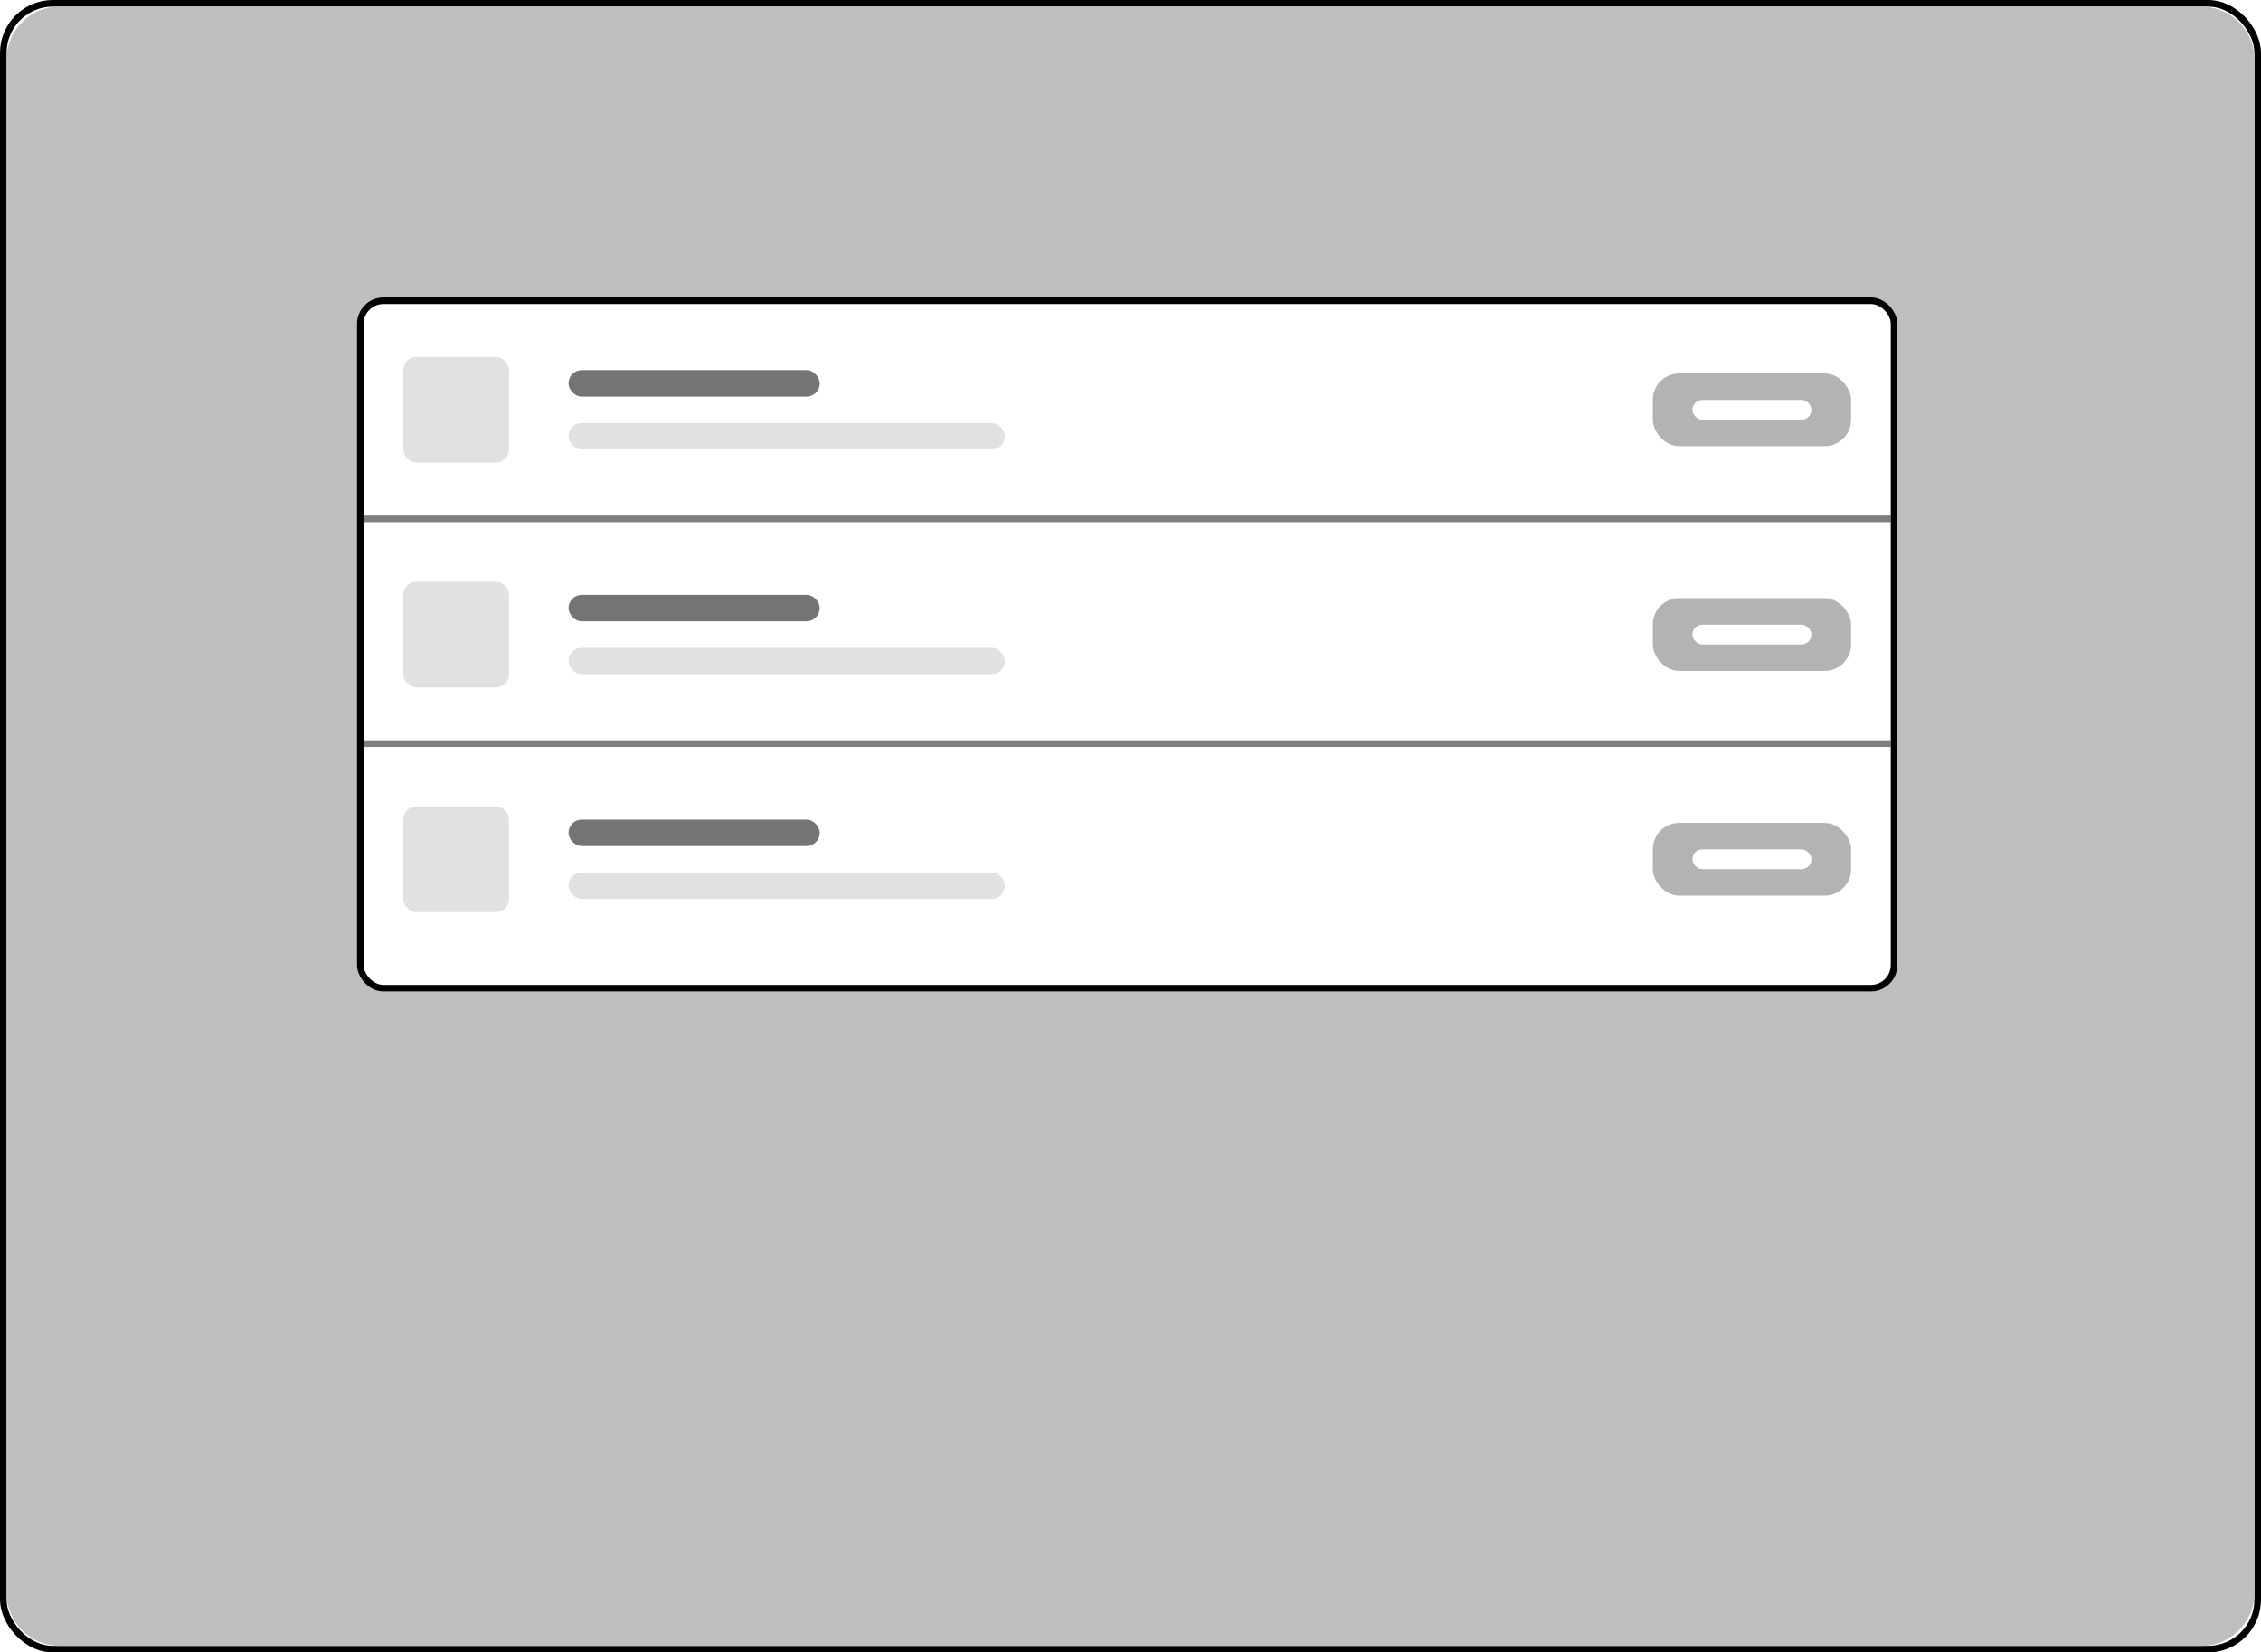 <svg width="100%" height="100%" viewBox="0 0 342 250" fill="none" xmlns="http://www.w3.org/2000/svg">
<rect x="0.5" y="0.5" width="341" height="249" rx="7.5" fill="white" stroke="black"/>
<path d="M1 9C1 4.582 4.582 1 9 1H333C337.418 1 341 4.582 341 9V241C341 245.418 337.418 249 333 249H9C4.582 249 1 245.418 1 241V9Z" fill="#BEBEBE"/>
<g filter="url(#filter0_d_27_624)">
<rect x="54" y="43" width="233" height="105" rx="4" fill="white"/>
<rect x="54.5" y="43.5" width="232" height="104" rx="3.5" stroke="black"/>
</g>
<rect x="61" y="54" width="16" height="16" rx="2" fill="#E1E1E1"/>
<rect x="86" y="56" width="38" height="4" rx="2" fill="#747474"/>
<rect x="86" y="64" width="66" height="4" rx="2" fill="#E1E1E1"/>
<g opacity="0.5">
<rect x="250" y="56.5" width="30" height="11" rx="4" fill="#676767"/>
<rect x="256" y="60.5" width="18" height="3" rx="1.5" fill="white"/>
</g>
<line opacity="0.5" x1="55" y1="78.5" x2="286" y2="78.5" stroke="black"/>
<rect x="61" y="88" width="16" height="16" rx="2" fill="#E1E1E1"/>
<rect x="86" y="90" width="38" height="4" rx="2" fill="#747474"/>
<rect x="86" y="98" width="66" height="4" rx="2" fill="#E1E1E1"/>
<g opacity="0.5">
<rect x="250" y="90.5" width="30" height="11" rx="4" fill="#676767"/>
<rect x="256" y="94.5" width="18" height="3" rx="1.5" fill="white"/>
</g>
<line opacity="0.5" x1="55" y1="112.5" x2="286" y2="112.5" stroke="black"/>
<rect x="61" y="122" width="16" height="16" rx="2" fill="#E1E1E1"/>
<rect x="86" y="124" width="38" height="4" rx="2" fill="#747474"/>
<rect x="86" y="132" width="66" height="4" rx="2" fill="#E1E1E1"/>
<g opacity="0.5">
<rect x="250" y="124.5" width="30" height="11" rx="4" fill="#676767"/>
<rect x="256" y="128.5" width="18" height="3" rx="1.5" fill="white"/>
</g>
<defs>
<filter id="filter0_d_27_624" x="50" y="41" width="241" height="113" filterUnits="userSpaceOnUse" color-interpolation-filters="sRGB">
<feFlood flood-opacity="0" result="BackgroundImageFix"/>
<feColorMatrix in="SourceAlpha" type="matrix" values="0 0 0 0 0 0 0 0 0 0 0 0 0 0 0 0 0 0 127 0" result="hardAlpha"/>
<feOffset dy="2"/>
<feGaussianBlur stdDeviation="2"/>
<feComposite in2="hardAlpha" operator="out"/>
<feColorMatrix type="matrix" values="0 0 0 0 0 0 0 0 0 0 0 0 0 0 0 0 0 0 0.05 0"/>
<feBlend mode="normal" in2="BackgroundImageFix" result="effect1_dropShadow_27_624"/>
<feBlend mode="normal" in="SourceGraphic" in2="effect1_dropShadow_27_624" result="shape"/>
</filter>
</defs>
</svg>
